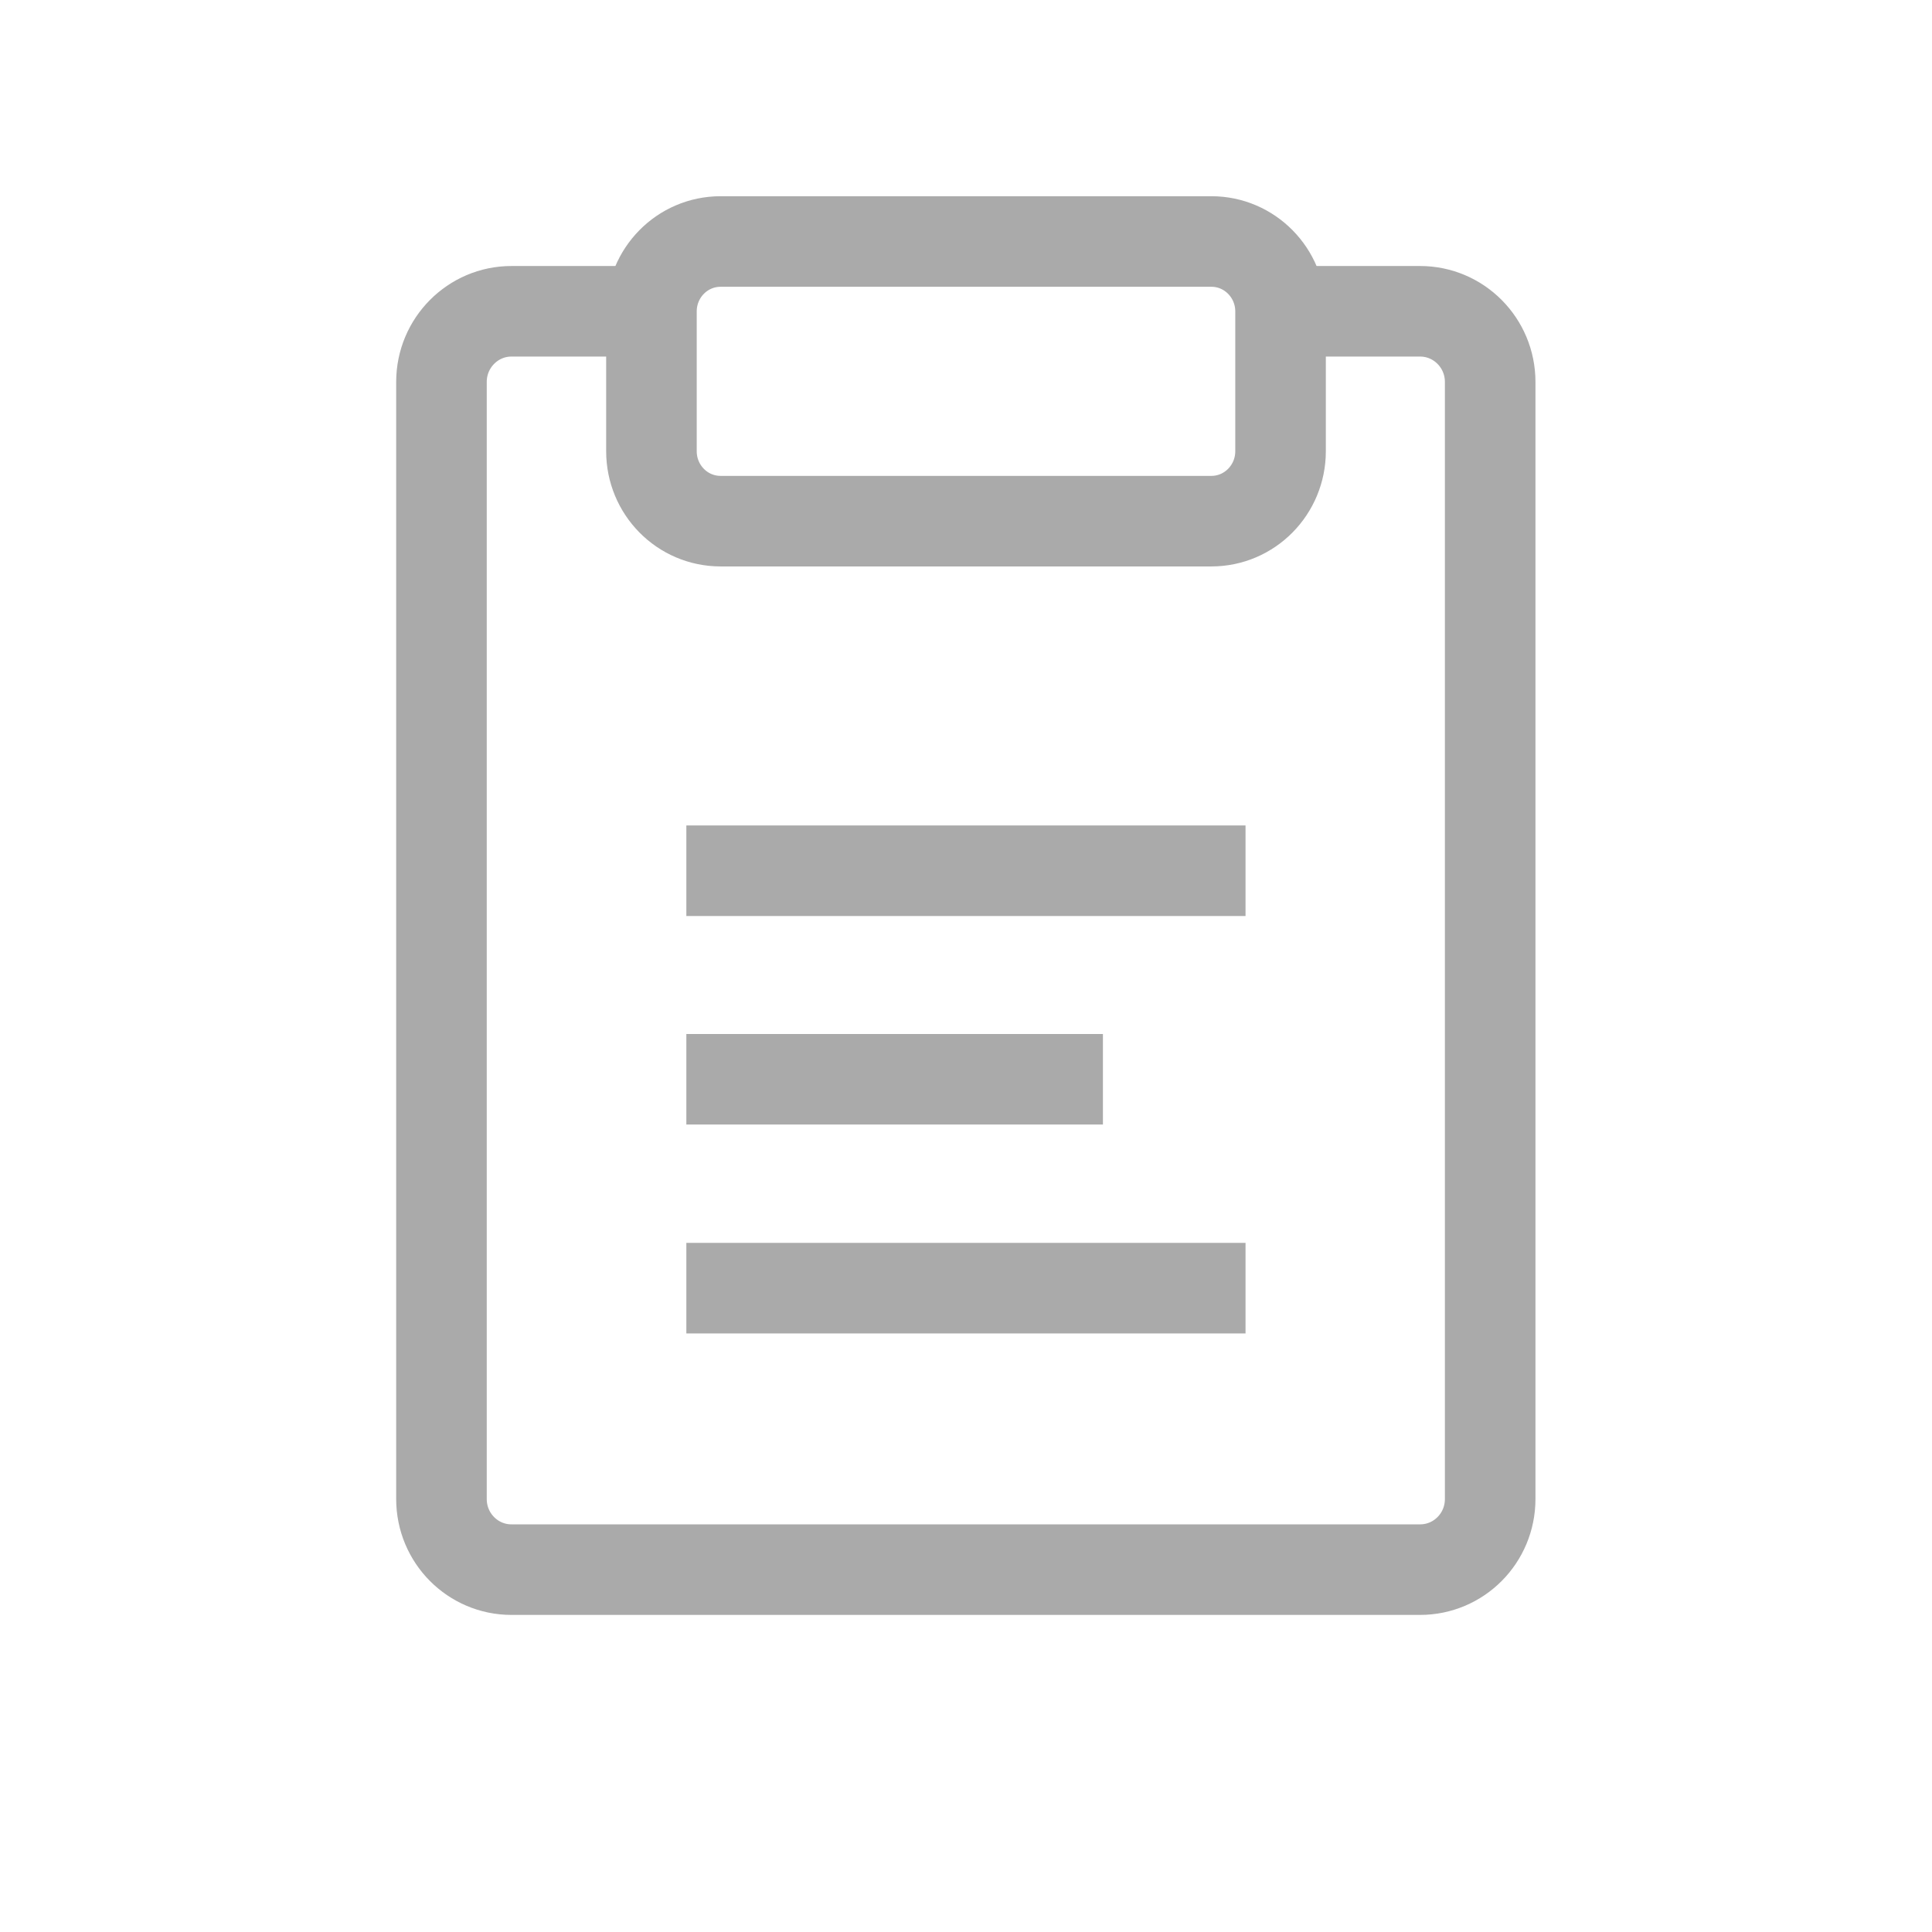 <svg width="16" height="16" viewBox="0 0 16 16" fill="none" xmlns="http://www.w3.org/2000/svg">
<path d="M5.684 7.211H10.315" stroke="#AAAAAA" stroke-width="0.75" stroke-miterlimit="10" stroke-linejoin="round"/>
<path d="M5.684 8.938H9.134" stroke="#AAAAAA" stroke-width="0.75" stroke-miterlimit="10" stroke-linejoin="round"/>
<path d="M5.684 10.668H10.315" stroke="#AAAAAA" stroke-width="0.75" stroke-miterlimit="10" stroke-linejoin="round"/>
<path d="M10.621 2.578H11.761C12.08 2.578 12.341 2.839 12.341 3.163V12.414C12.341 12.739 12.08 12.999 11.761 12.999H4.235C3.917 12.999 3.656 12.739 3.656 12.414V3.163C3.656 2.839 3.917 2.578 4.235 2.578H5.364" stroke="#AAAAAA" stroke-width="0.75" stroke-miterlimit="10" stroke-linejoin="round"/>
<path d="M10.605 3.737C10.605 4.055 10.35 4.316 10.032 4.316H5.968C5.649 4.316 5.395 4.055 5.395 3.737V2.579C5.395 2.261 5.649 2 5.968 2H10.032C10.35 2 10.605 2.261 10.605 2.579V3.737Z" stroke="#AAAAAA" stroke-width="0.75" stroke-miterlimit="10"/>
</svg>
